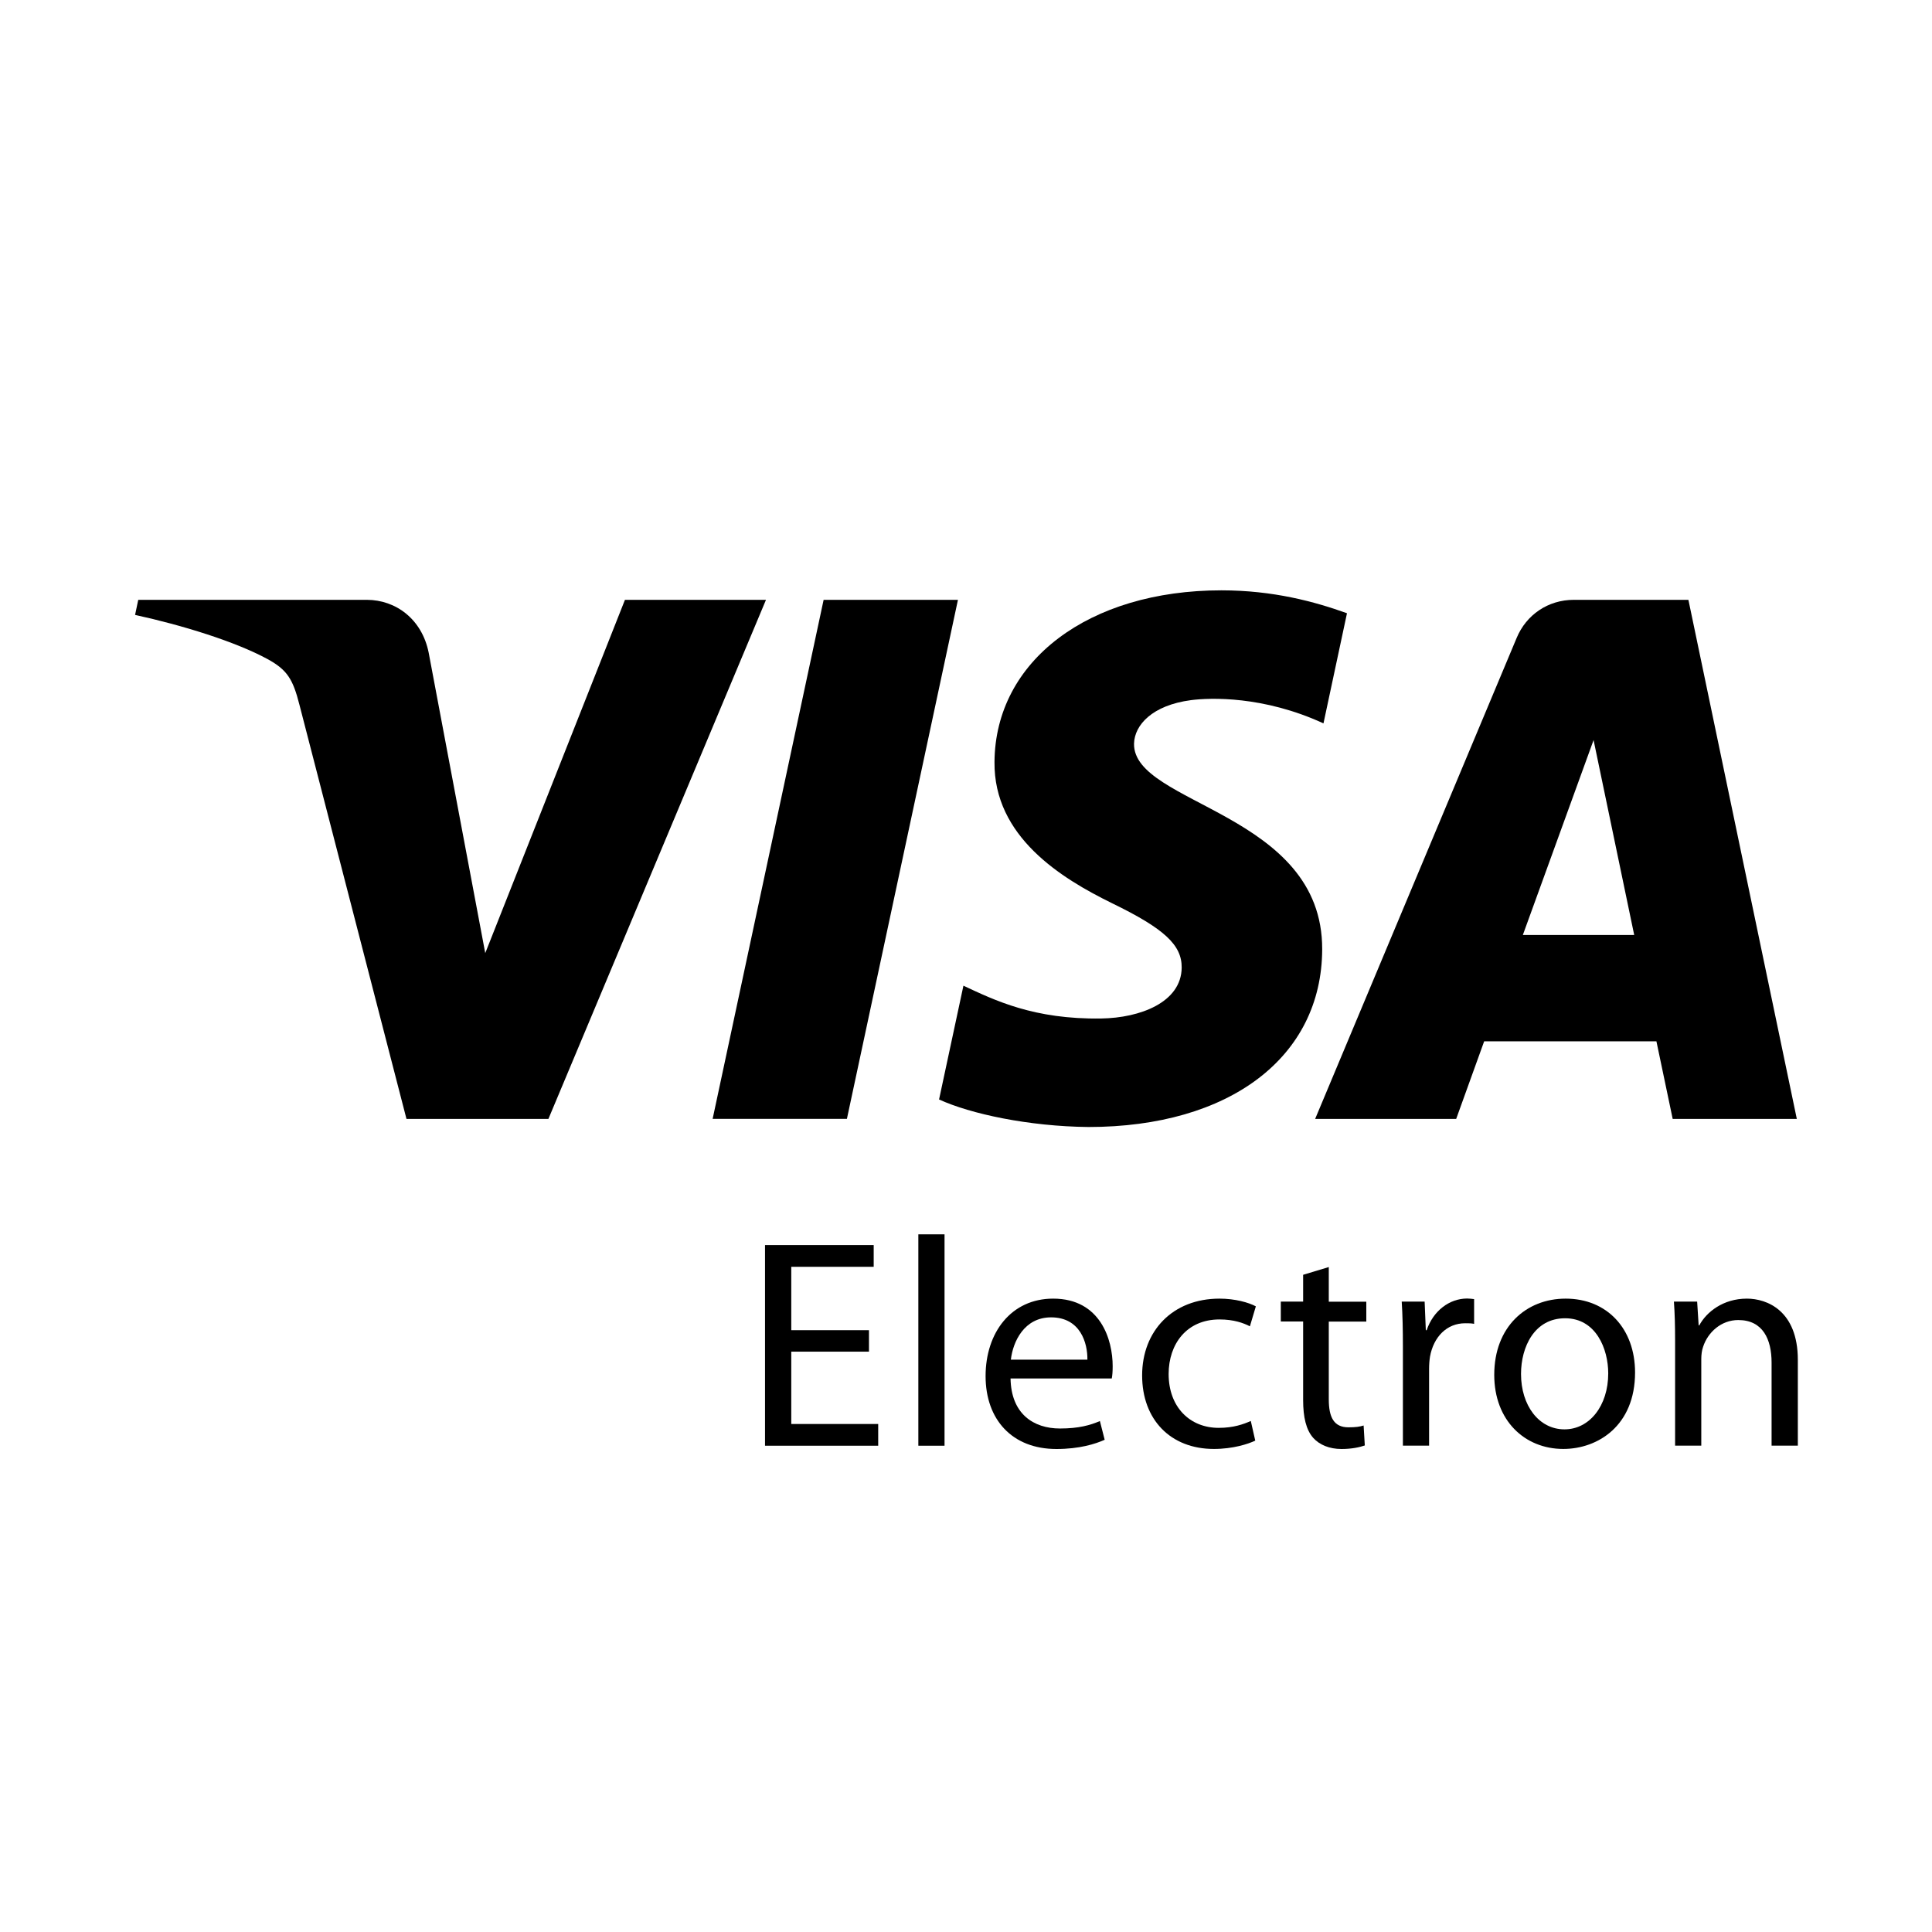 <?xml version="1.0" encoding="utf-8"?>
<!-- Generator: Adobe Illustrator 19.2.1, SVG Export Plug-In . SVG Version: 6.00 Build 0)  -->
<svg version="1.0" id="art" xmlns="http://www.w3.org/2000/svg" xmlns:xlink="http://www.w3.org/1999/xlink" x="0px" y="0px"
	 width="36px" height="36px" viewBox="0 0 36 36" enable-background="new 0 0 36 36" xml:space="preserve">
<g id="check">
</g>
<path d="M22.193,13.046c0.358-0.046,1.347-0.083,2.468,0.433l0.438-2.052C24.497,11.21,23.722,11,22.759,11
	c-2.474,0-4.214,1.314-4.228,3.197c-0.016,1.393,1.243,2.169,2.19,2.633c0.975,0.474,1.302,0.778,1.298,1.201
	c-0.007,0.649-0.779,0.936-1.497,0.947c-1.258,0.02-1.988-0.34-2.57-0.611l-0.454,2.12c0.585,0.268,1.664,0.501,2.782,0.513
	c2.63,0,4.35-1.299,4.357-3.31c0.01-2.552-3.529-2.694-3.506-3.834C21.14,13.51,21.47,13.141,22.193,13.046z"/>
<path d="M31.461,11.177h-2.135c-0.481,0-0.886,0.279-1.065,0.709l-3.755,8.963h2.628l0.521-1.445h3.21l0.303,1.445h2.313
	L31.461,11.177z M28.376,17.422l1.318-3.632l0.757,3.632H28.376z"/>
<polygon points="17.85,11.177 15.347,11.177 13.279,20.848 15.781,20.848 "/>
<path d="M11.645,11.177l-2.603,6.583l-1.054-5.597c-0.124-0.625-0.612-0.986-1.154-0.986H2.576l-0.059,0.281
	c0.873,0.19,1.867,0.496,2.468,0.823c0.368,0.201,0.473,0.375,0.594,0.849l1.995,7.719h2.645l4.054-9.672H11.645z"/>
<polygon points="14.744,25.186 16.192,25.186 16.192,24.786 14.744,24.786 14.744,23.605 16.28,23.605 16.28,23.2 14.255,23.2 
	14.255,26.939 16.364,26.939 16.364,26.534 14.744,26.534 "/>
<rect x="17.112" y="23" width="0.488" height="3.939"/>
<path d="M19.624,24.198c-0.782,0-1.259,0.633-1.259,1.443c0,0.81,0.494,1.359,1.32,1.359c0.428,0,0.727-0.094,0.899-0.172
	l-0.089-0.349c-0.178,0.077-0.394,0.139-0.744,0.139c-0.493,0-0.91-0.272-0.921-0.932h1.886c0.011-0.055,0.017-0.128,0.017-0.227
	C20.734,24.964,20.506,24.198,19.624,24.198z M18.836,25.335c0.039-0.338,0.25-0.788,0.749-0.788c0.549,0,0.682,0.483,0.677,0.788
	H18.836z"/>
<path d="M22.724,24.586c0.266,0,0.449,0.067,0.566,0.128l0.111-0.372c-0.133-0.072-0.388-0.144-0.677-0.144
	c-0.877,0-1.442,0.605-1.442,1.431c0,0.821,0.527,1.37,1.337,1.37c0.36,0,0.643-0.094,0.771-0.155l-0.083-0.366
	c-0.139,0.061-0.322,0.128-0.599,0.128c-0.533,0-0.932-0.383-0.932-1.004C21.776,25.047,22.108,24.586,22.724,24.586z"/>
<path d="M24.759,23.61l-0.477,0.144v0.499h-0.416v0.371h0.416v1.465c0,0.316,0.055,0.555,0.189,0.705
	C24.587,26.922,24.77,27,24.998,27c0.189,0,0.339-0.033,0.433-0.066l-0.022-0.372c-0.072,0.023-0.15,0.034-0.283,0.034
	c-0.272,0-0.366-0.188-0.366-0.522v-1.448h0.699v-0.371h-0.699V23.61z"/>
<path d="M26.584,24.786h-0.016l-0.022-0.533h-0.427c0.016,0.25,0.022,0.522,0.022,0.838v1.847h0.488v-1.431
	c0-0.078,0.006-0.161,0.017-0.228c0.066-0.366,0.311-0.622,0.655-0.622c0.067,0,0.117,0,0.167,0.011v-0.461
	c-0.044-0.005-0.083-0.011-0.133-0.011C27.005,24.198,26.706,24.426,26.584,24.786z"/>
<path d="M29.174,24.198c-0.738,0-1.331,0.527-1.331,1.42c0,0.849,0.565,1.381,1.287,1.381c0.644,0,1.337-0.433,1.337-1.426
	C30.466,24.758,29.945,24.198,29.174,24.198z M29.152,26.634c-0.477,0-0.81-0.444-0.81-1.032c0-0.505,0.25-1.038,0.821-1.038
	c0.577,0,0.804,0.572,0.804,1.027C29.967,26.195,29.618,26.634,29.152,26.634z"/>
<path d="M32.551,24.198c-0.444,0-0.754,0.25-0.888,0.499h-0.011l-0.028-0.444h-0.433c0.016,0.222,0.022,0.444,0.022,0.727v1.958
	h0.488v-1.614c0-0.083,0.011-0.166,0.034-0.228c0.088-0.272,0.338-0.499,0.655-0.499c0.46,0,0.621,0.361,0.621,0.793v1.548H33.5
	v-1.598C33.5,24.42,32.923,24.198,32.551,24.198z"/>
</svg>
